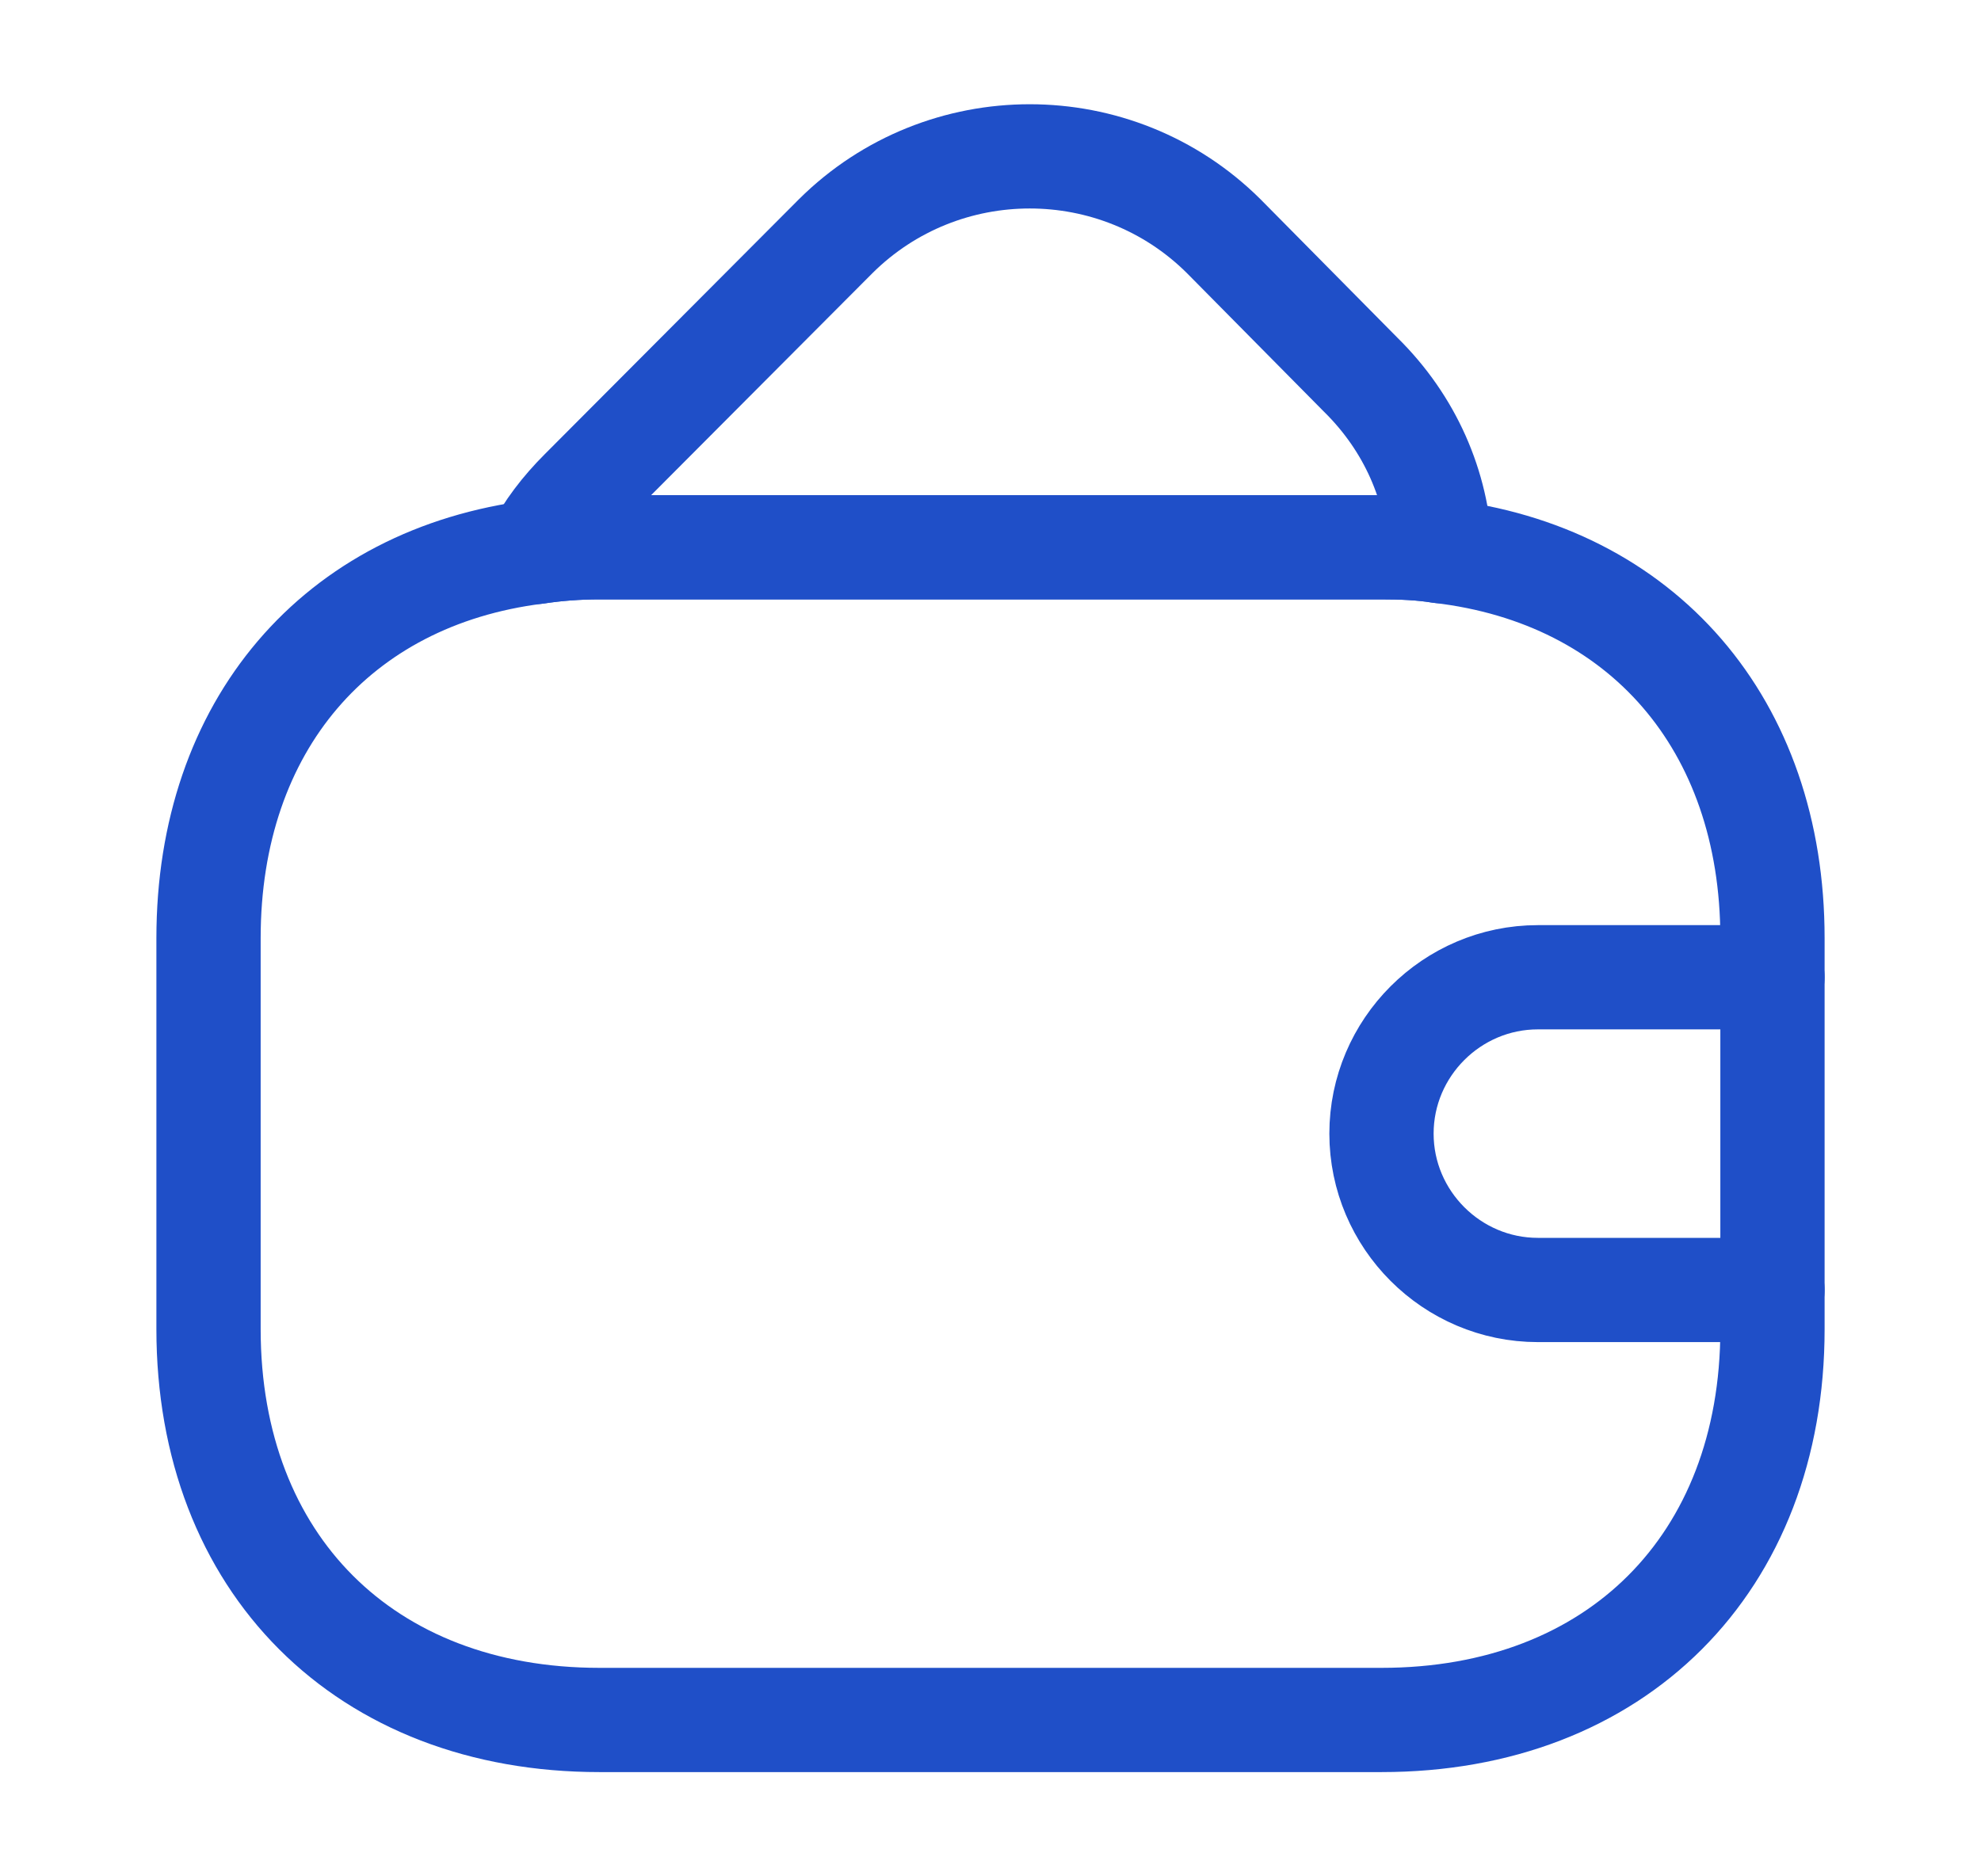 <svg width="19" height="18" viewBox="0 0 19 18" fill="none" xmlns="http://www.w3.org/2000/svg">
<path d="M17 9V12.75C17 15 15.5 16.5 13.25 16.5H5.75C3.5 16.5 2 15 2 12.75V9C2 6.96 3.23 5.535 5.143 5.295C5.338 5.265 5.54 5.25 5.75 5.25H13.25C13.445 5.25 13.633 5.257 13.812 5.287C15.748 5.512 17 6.945 17 9Z" stroke="#1F4FC8" stroke-linecap="round" stroke-linejoin="round"/>
<path d="M13.814 5.287C13.634 5.258 13.446 5.25 13.251 5.25H5.751C5.541 5.25 5.339 5.265 5.144 5.295C5.249 5.085 5.399 4.89 5.579 4.71L8.016 2.265C9.044 1.245 10.709 1.245 11.736 2.265L13.049 3.593C13.529 4.065 13.784 4.665 13.814 5.287Z" stroke="#1F4FC8" stroke-linecap="round" stroke-linejoin="round"/>
<path d="M17 9.375H14.75C13.925 9.375 13.25 10.05 13.25 10.875C13.25 11.7 13.925 12.375 14.75 12.375H17" stroke="#1F4FC8" stroke-linecap="round" stroke-linejoin="round"/>
</svg>
